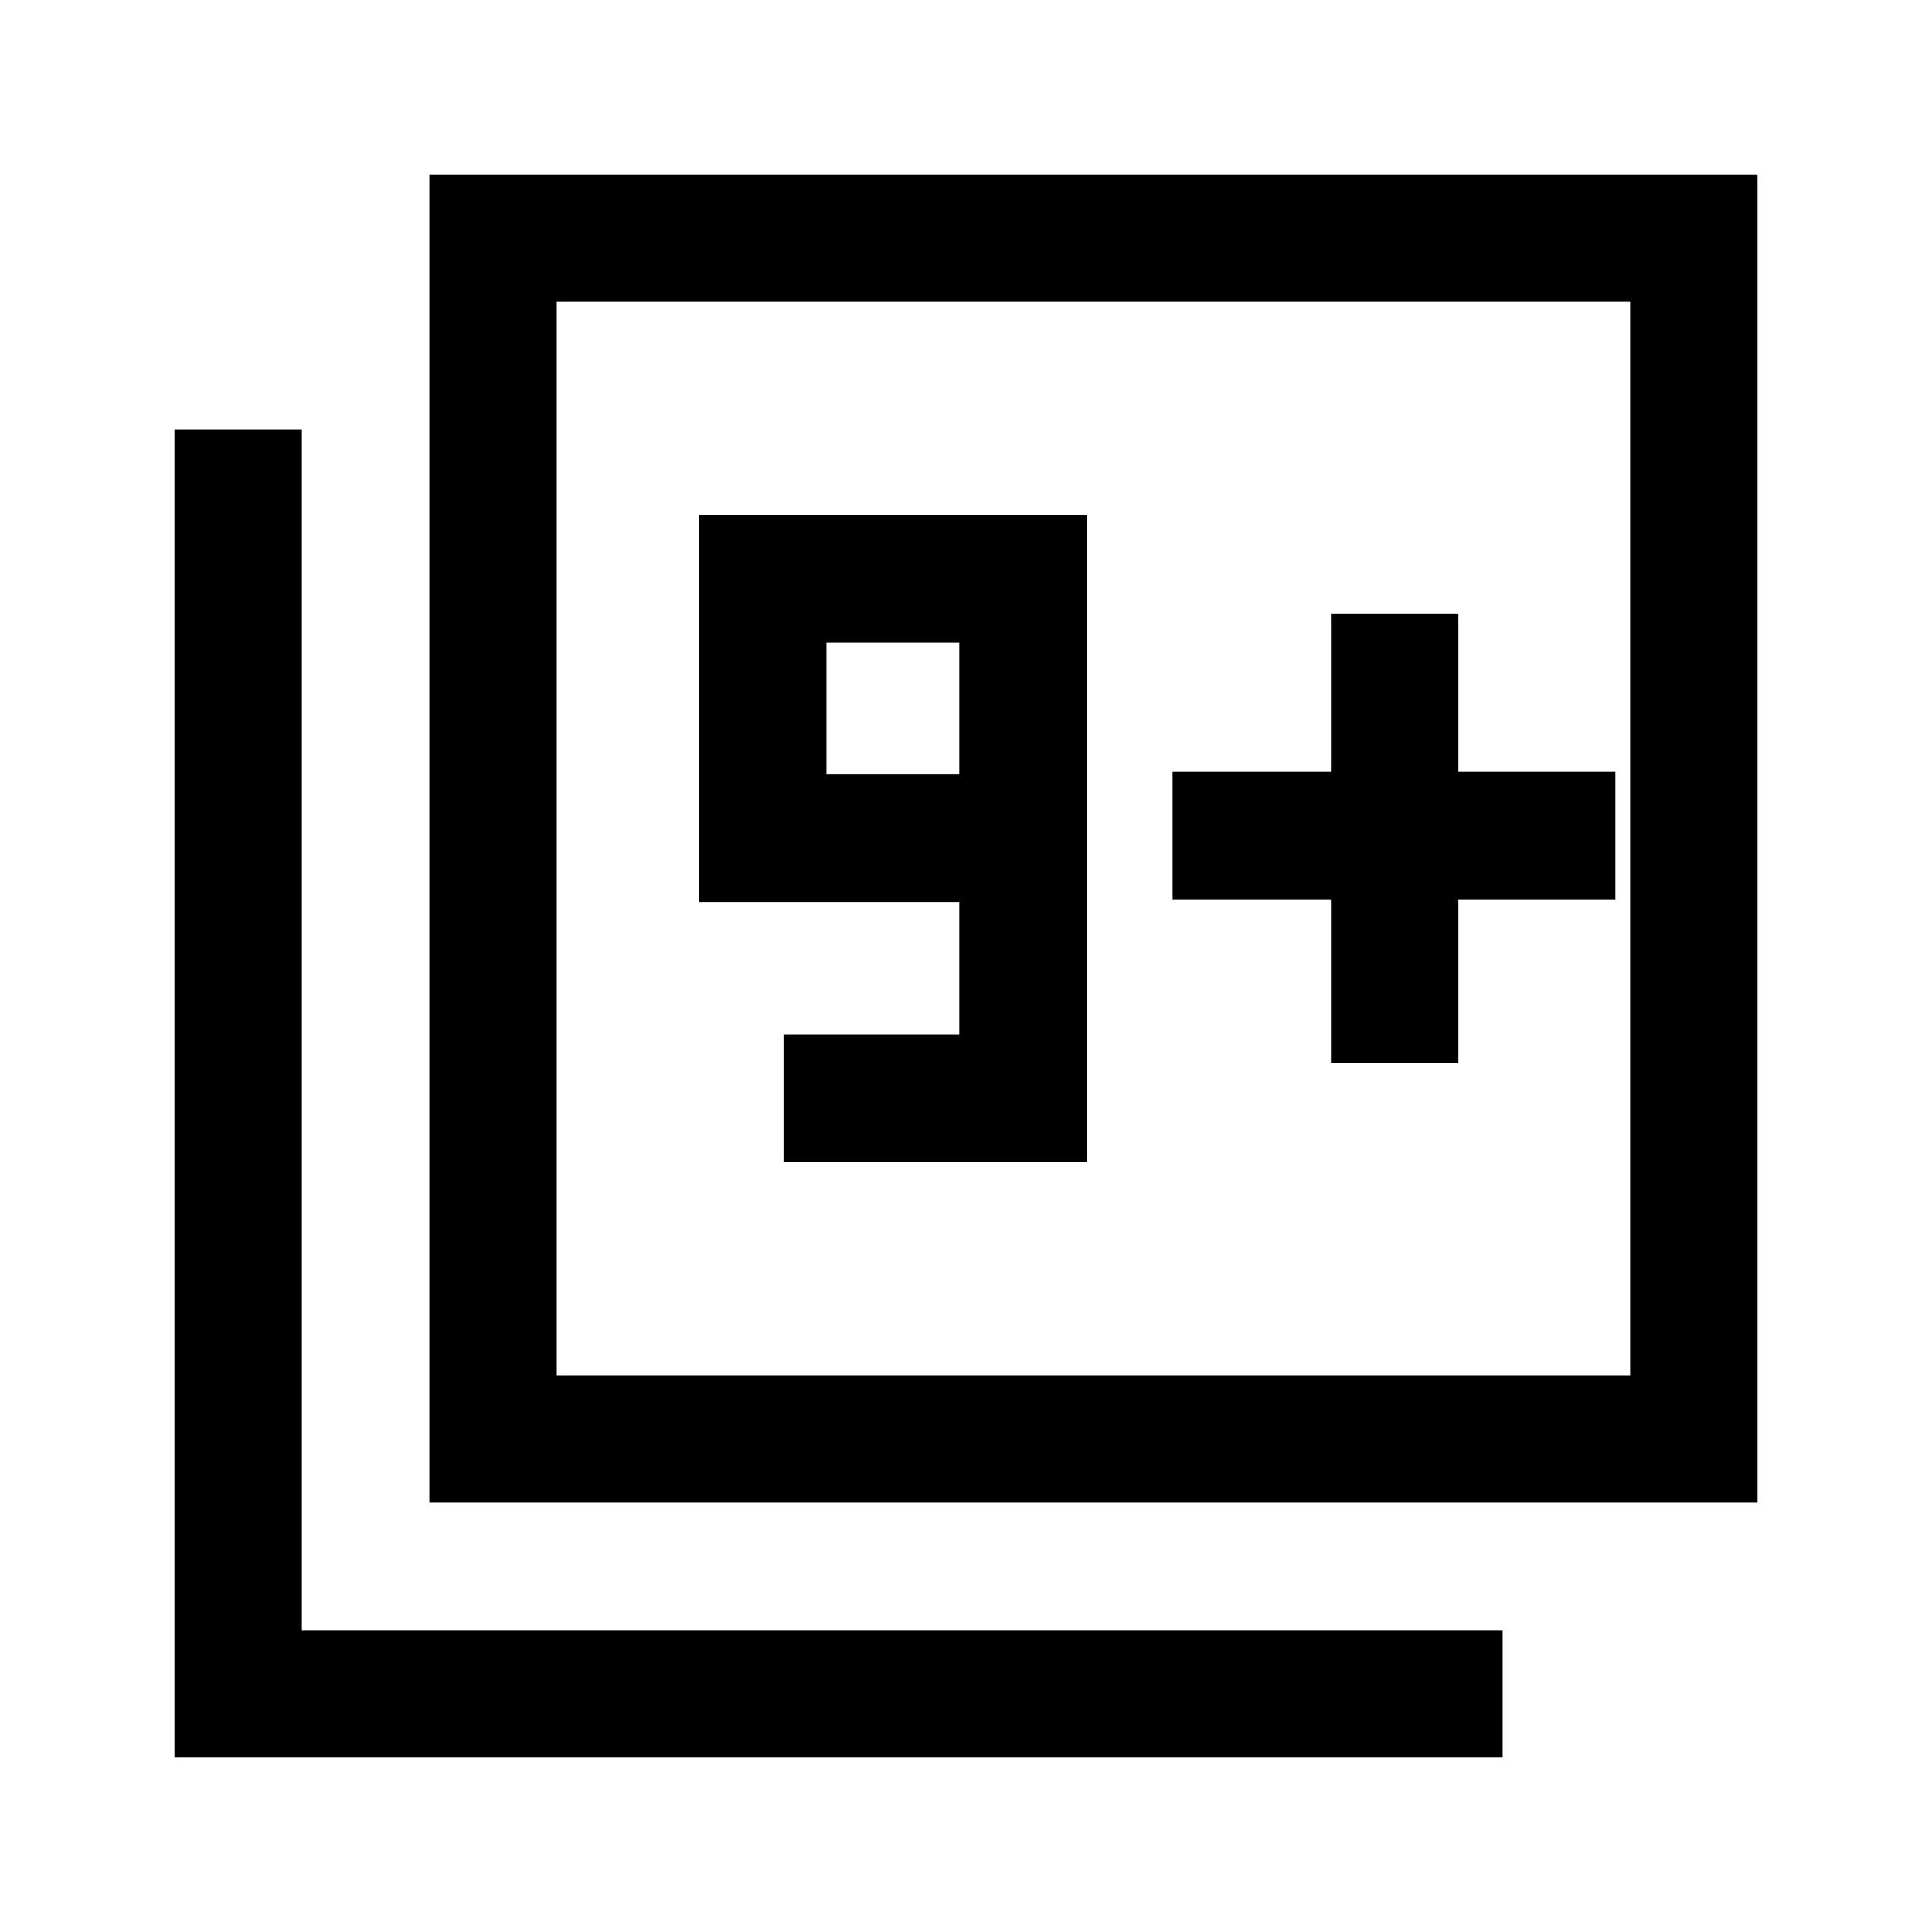 <svg xmlns="http://www.w3.org/2000/svg" height="40" viewBox="0 -960 960 960" width="40"><path d="M389.33-382.67H540V-704H347.33v192.17h129.34V-446h-87.34v63.33Zm87.34-192.5h-66v-65.5h66v65.5ZM213.33-213.33v-660h660v660h-660Zm63.34-63.34H810V-810H276.67v533.33Zm-190 190v-660H150V-150h596.67v63.33h-660Zm190-190V-810v533.33Zm384.66-155.16h63.34v-81.34h78v-63.33h-78v-78.67h-63.34v78.67h-78.66v63.33h78.66v81.34Z"/></svg>